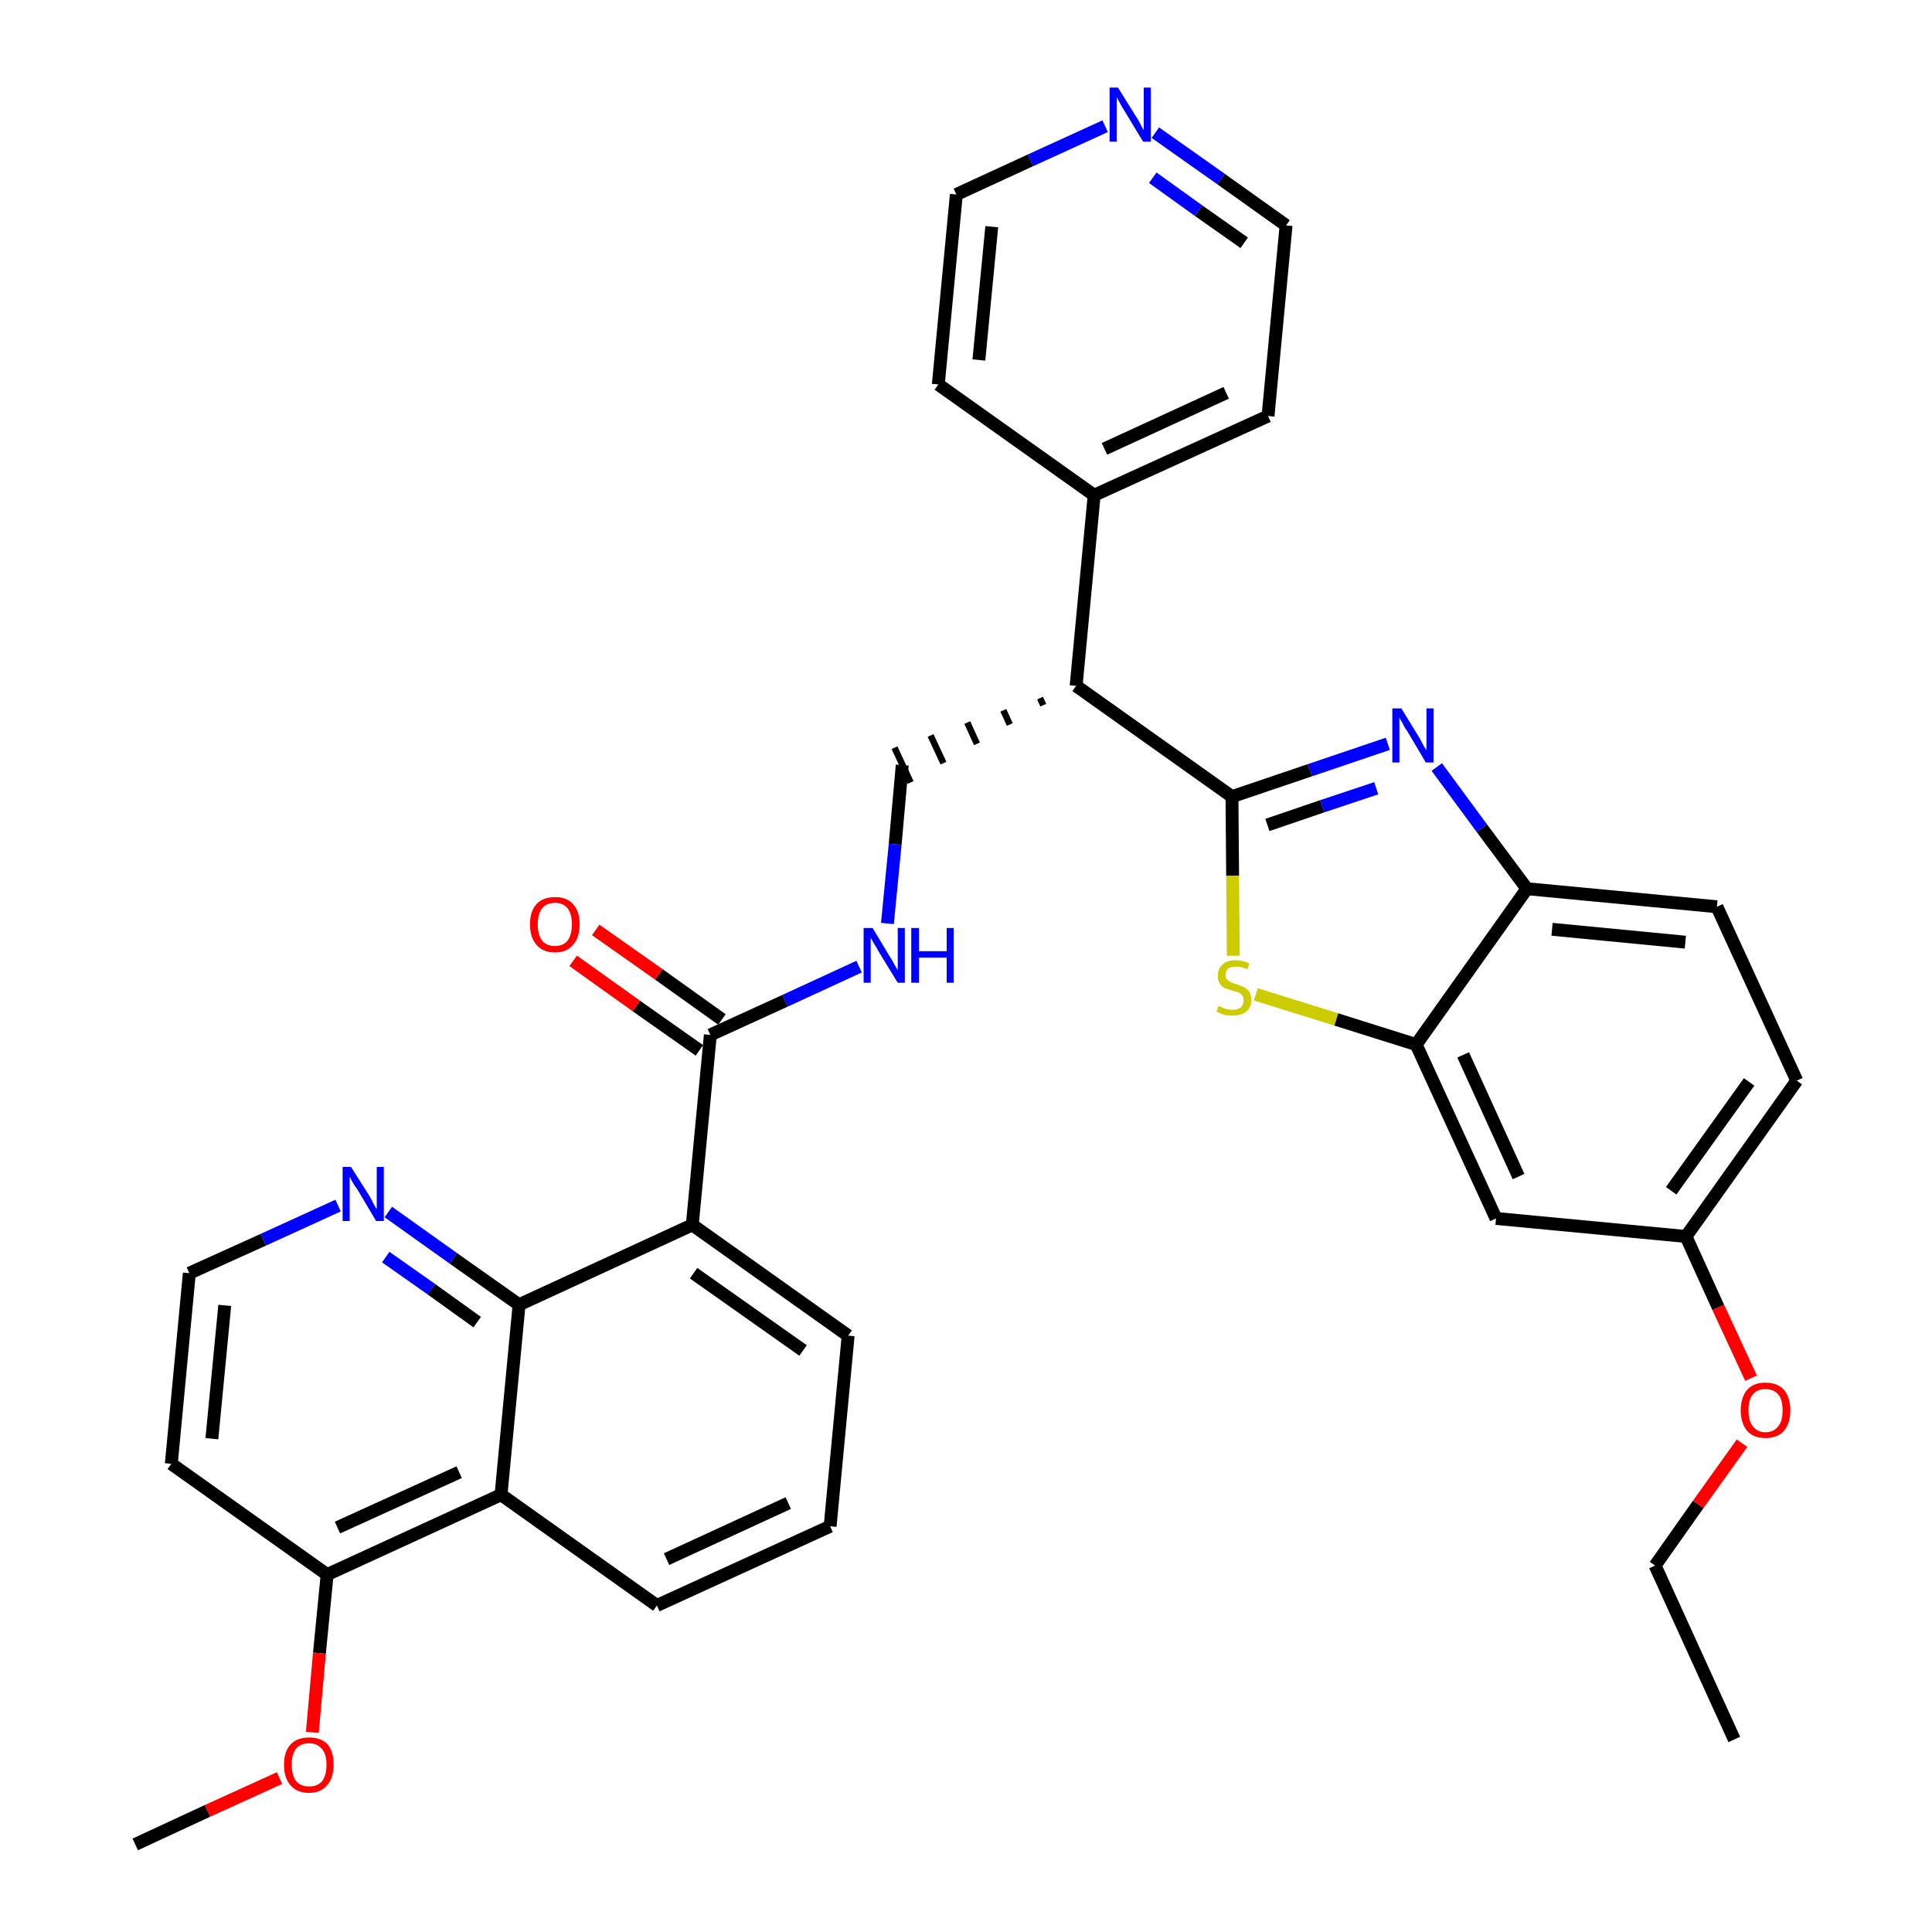 <?xml version='1.0' encoding='iso-8859-1'?>
<svg version='1.1' baseProfile='full'
              xmlns='http://www.w3.org/2000/svg'
                      xmlns:rdkit='http://www.rdkit.org/xml'
                      xmlns:xlink='http://www.w3.org/1999/xlink'
                  xml:space='preserve'
width='300px' height='300px' viewBox='0 0 300 300'>
<!-- END OF HEADER -->
<path class='bond-0 atom-0 atom-1' d='M 269.3,270.1 L 257.0,243.1' style='fill:none;fill-rule:evenodd;stroke:#000000;stroke-width:2.0px;stroke-linecap:butt;stroke-linejoin:miter;stroke-opacity:1' />
<path class='bond-1 atom-1 atom-2' d='M 257.0,243.1 L 263.7,233.6' style='fill:none;fill-rule:evenodd;stroke:#000000;stroke-width:2.0px;stroke-linecap:butt;stroke-linejoin:miter;stroke-opacity:1' />
<path class='bond-1 atom-1 atom-2' d='M 263.7,233.6 L 270.5,224.1' style='fill:none;fill-rule:evenodd;stroke:#FF0000;stroke-width:2.0px;stroke-linecap:butt;stroke-linejoin:miter;stroke-opacity:1' />
<path class='bond-2 atom-2 atom-3' d='M 271.9,214.0 L 266.8,203.0' style='fill:none;fill-rule:evenodd;stroke:#FF0000;stroke-width:2.0px;stroke-linecap:butt;stroke-linejoin:miter;stroke-opacity:1' />
<path class='bond-2 atom-2 atom-3' d='M 266.8,203.0 L 261.8,192.0' style='fill:none;fill-rule:evenodd;stroke:#000000;stroke-width:2.0px;stroke-linecap:butt;stroke-linejoin:miter;stroke-opacity:1' />
<path class='bond-3 atom-3 atom-4' d='M 261.8,192.0 L 279.0,167.8' style='fill:none;fill-rule:evenodd;stroke:#000000;stroke-width:2.0px;stroke-linecap:butt;stroke-linejoin:miter;stroke-opacity:1' />
<path class='bond-3 atom-3 atom-4' d='M 259.5,184.9 L 271.6,168.0' style='fill:none;fill-rule:evenodd;stroke:#000000;stroke-width:2.0px;stroke-linecap:butt;stroke-linejoin:miter;stroke-opacity:1' />
<path class='bond-34 atom-34 atom-3' d='M 232.3,189.2 L 261.8,192.0' style='fill:none;fill-rule:evenodd;stroke:#000000;stroke-width:2.0px;stroke-linecap:butt;stroke-linejoin:miter;stroke-opacity:1' />
<path class='bond-4 atom-4 atom-5' d='M 279.0,167.8 L 266.6,140.8' style='fill:none;fill-rule:evenodd;stroke:#000000;stroke-width:2.0px;stroke-linecap:butt;stroke-linejoin:miter;stroke-opacity:1' />
<path class='bond-5 atom-5 atom-6' d='M 266.6,140.8 L 237.1,138.0' style='fill:none;fill-rule:evenodd;stroke:#000000;stroke-width:2.0px;stroke-linecap:butt;stroke-linejoin:miter;stroke-opacity:1' />
<path class='bond-5 atom-5 atom-6' d='M 261.7,146.3 L 241.0,144.3' style='fill:none;fill-rule:evenodd;stroke:#000000;stroke-width:2.0px;stroke-linecap:butt;stroke-linejoin:miter;stroke-opacity:1' />
<path class='bond-6 atom-6 atom-7' d='M 237.1,138.0 L 230.1,128.6' style='fill:none;fill-rule:evenodd;stroke:#000000;stroke-width:2.0px;stroke-linecap:butt;stroke-linejoin:miter;stroke-opacity:1' />
<path class='bond-6 atom-6 atom-7' d='M 230.1,128.6 L 223.1,119.1' style='fill:none;fill-rule:evenodd;stroke:#0000FF;stroke-width:2.0px;stroke-linecap:butt;stroke-linejoin:miter;stroke-opacity:1' />
<path class='bond-35 atom-33 atom-6' d='M 219.9,162.2 L 237.1,138.0' style='fill:none;fill-rule:evenodd;stroke:#000000;stroke-width:2.0px;stroke-linecap:butt;stroke-linejoin:miter;stroke-opacity:1' />
<path class='bond-7 atom-7 atom-8' d='M 215.5,115.5 L 203.4,119.6' style='fill:none;fill-rule:evenodd;stroke:#0000FF;stroke-width:2.0px;stroke-linecap:butt;stroke-linejoin:miter;stroke-opacity:1' />
<path class='bond-7 atom-7 atom-8' d='M 203.4,119.6 L 191.3,123.7' style='fill:none;fill-rule:evenodd;stroke:#000000;stroke-width:2.0px;stroke-linecap:butt;stroke-linejoin:miter;stroke-opacity:1' />
<path class='bond-7 atom-7 atom-8' d='M 213.7,122.4 L 205.3,125.2' style='fill:none;fill-rule:evenodd;stroke:#0000FF;stroke-width:2.0px;stroke-linecap:butt;stroke-linejoin:miter;stroke-opacity:1' />
<path class='bond-7 atom-7 atom-8' d='M 205.3,125.2 L 196.8,128.1' style='fill:none;fill-rule:evenodd;stroke:#000000;stroke-width:2.0px;stroke-linecap:butt;stroke-linejoin:miter;stroke-opacity:1' />
<path class='bond-8 atom-8 atom-9' d='M 191.3,123.7 L 167.1,106.5' style='fill:none;fill-rule:evenodd;stroke:#000000;stroke-width:2.0px;stroke-linecap:butt;stroke-linejoin:miter;stroke-opacity:1' />
<path class='bond-31 atom-8 atom-32' d='M 191.3,123.7 L 191.4,136.0' style='fill:none;fill-rule:evenodd;stroke:#000000;stroke-width:2.0px;stroke-linecap:butt;stroke-linejoin:miter;stroke-opacity:1' />
<path class='bond-31 atom-8 atom-32' d='M 191.4,136.0 L 191.5,148.4' style='fill:none;fill-rule:evenodd;stroke:#CCCC00;stroke-width:2.0px;stroke-linecap:butt;stroke-linejoin:miter;stroke-opacity:1' />
<path class='bond-9 atom-9 atom-10' d='M 161.5,108.4 L 162.0,109.5' style='fill:none;fill-rule:evenodd;stroke:#000000;stroke-width:1.0px;stroke-linecap:butt;stroke-linejoin:miter;stroke-opacity:1' />
<path class='bond-9 atom-9 atom-10' d='M 155.8,110.3 L 156.8,112.5' style='fill:none;fill-rule:evenodd;stroke:#000000;stroke-width:1.0px;stroke-linecap:butt;stroke-linejoin:miter;stroke-opacity:1' />
<path class='bond-9 atom-9 atom-10' d='M 150.2,112.2 L 151.7,115.5' style='fill:none;fill-rule:evenodd;stroke:#000000;stroke-width:1.0px;stroke-linecap:butt;stroke-linejoin:miter;stroke-opacity:1' />
<path class='bond-9 atom-9 atom-10' d='M 144.5,114.2 L 146.5,118.5' style='fill:none;fill-rule:evenodd;stroke:#000000;stroke-width:1.0px;stroke-linecap:butt;stroke-linejoin:miter;stroke-opacity:1' />
<path class='bond-9 atom-9 atom-10' d='M 138.9,116.1 L 141.4,121.5' style='fill:none;fill-rule:evenodd;stroke:#000000;stroke-width:1.0px;stroke-linecap:butt;stroke-linejoin:miter;stroke-opacity:1' />
<path class='bond-25 atom-9 atom-26' d='M 167.1,106.5 L 169.9,76.9' style='fill:none;fill-rule:evenodd;stroke:#000000;stroke-width:2.0px;stroke-linecap:butt;stroke-linejoin:miter;stroke-opacity:1' />
<path class='bond-10 atom-10 atom-11' d='M 140.1,118.8 L 139.0,131.1' style='fill:none;fill-rule:evenodd;stroke:#000000;stroke-width:2.0px;stroke-linecap:butt;stroke-linejoin:miter;stroke-opacity:1' />
<path class='bond-10 atom-10 atom-11' d='M 139.0,131.1 L 137.8,143.4' style='fill:none;fill-rule:evenodd;stroke:#0000FF;stroke-width:2.0px;stroke-linecap:butt;stroke-linejoin:miter;stroke-opacity:1' />
<path class='bond-11 atom-11 atom-12' d='M 133.4,150.1 L 121.9,155.4' style='fill:none;fill-rule:evenodd;stroke:#0000FF;stroke-width:2.0px;stroke-linecap:butt;stroke-linejoin:miter;stroke-opacity:1' />
<path class='bond-11 atom-11 atom-12' d='M 121.9,155.4 L 110.3,160.7' style='fill:none;fill-rule:evenodd;stroke:#000000;stroke-width:2.0px;stroke-linecap:butt;stroke-linejoin:miter;stroke-opacity:1' />
<path class='bond-12 atom-12 atom-13' d='M 112.1,158.3 L 102.3,151.3' style='fill:none;fill-rule:evenodd;stroke:#000000;stroke-width:2.0px;stroke-linecap:butt;stroke-linejoin:miter;stroke-opacity:1' />
<path class='bond-12 atom-12 atom-13' d='M 102.3,151.3 L 92.5,144.4' style='fill:none;fill-rule:evenodd;stroke:#FF0000;stroke-width:2.0px;stroke-linecap:butt;stroke-linejoin:miter;stroke-opacity:1' />
<path class='bond-12 atom-12 atom-13' d='M 108.6,163.1 L 98.8,156.2' style='fill:none;fill-rule:evenodd;stroke:#000000;stroke-width:2.0px;stroke-linecap:butt;stroke-linejoin:miter;stroke-opacity:1' />
<path class='bond-12 atom-12 atom-13' d='M 98.8,156.2 L 89.0,149.2' style='fill:none;fill-rule:evenodd;stroke:#FF0000;stroke-width:2.0px;stroke-linecap:butt;stroke-linejoin:miter;stroke-opacity:1' />
<path class='bond-13 atom-12 atom-14' d='M 110.3,160.7 L 107.5,190.2' style='fill:none;fill-rule:evenodd;stroke:#000000;stroke-width:2.0px;stroke-linecap:butt;stroke-linejoin:miter;stroke-opacity:1' />
<path class='bond-14 atom-14 atom-15' d='M 107.5,190.2 L 131.7,207.4' style='fill:none;fill-rule:evenodd;stroke:#000000;stroke-width:2.0px;stroke-linecap:butt;stroke-linejoin:miter;stroke-opacity:1' />
<path class='bond-14 atom-14 atom-15' d='M 107.7,197.7 L 124.7,209.7' style='fill:none;fill-rule:evenodd;stroke:#000000;stroke-width:2.0px;stroke-linecap:butt;stroke-linejoin:miter;stroke-opacity:1' />
<path class='bond-36 atom-25 atom-14' d='M 80.6,202.6 L 107.5,190.2' style='fill:none;fill-rule:evenodd;stroke:#000000;stroke-width:2.0px;stroke-linecap:butt;stroke-linejoin:miter;stroke-opacity:1' />
<path class='bond-15 atom-15 atom-16' d='M 131.7,207.4 L 128.9,237.0' style='fill:none;fill-rule:evenodd;stroke:#000000;stroke-width:2.0px;stroke-linecap:butt;stroke-linejoin:miter;stroke-opacity:1' />
<path class='bond-16 atom-16 atom-17' d='M 128.9,237.0 L 102.0,249.3' style='fill:none;fill-rule:evenodd;stroke:#000000;stroke-width:2.0px;stroke-linecap:butt;stroke-linejoin:miter;stroke-opacity:1' />
<path class='bond-16 atom-16 atom-17' d='M 122.4,233.4 L 103.5,242.1' style='fill:none;fill-rule:evenodd;stroke:#000000;stroke-width:2.0px;stroke-linecap:butt;stroke-linejoin:miter;stroke-opacity:1' />
<path class='bond-17 atom-17 atom-18' d='M 102.0,249.3 L 77.8,232.1' style='fill:none;fill-rule:evenodd;stroke:#000000;stroke-width:2.0px;stroke-linecap:butt;stroke-linejoin:miter;stroke-opacity:1' />
<path class='bond-18 atom-18 atom-19' d='M 77.8,232.1 L 50.8,244.5' style='fill:none;fill-rule:evenodd;stroke:#000000;stroke-width:2.0px;stroke-linecap:butt;stroke-linejoin:miter;stroke-opacity:1' />
<path class='bond-18 atom-18 atom-19' d='M 71.3,228.6 L 52.4,237.2' style='fill:none;fill-rule:evenodd;stroke:#000000;stroke-width:2.0px;stroke-linecap:butt;stroke-linejoin:miter;stroke-opacity:1' />
<path class='bond-38 atom-25 atom-18' d='M 80.6,202.6 L 77.8,232.1' style='fill:none;fill-rule:evenodd;stroke:#000000;stroke-width:2.0px;stroke-linecap:butt;stroke-linejoin:miter;stroke-opacity:1' />
<path class='bond-19 atom-19 atom-20' d='M 50.8,244.5 L 49.6,256.7' style='fill:none;fill-rule:evenodd;stroke:#000000;stroke-width:2.0px;stroke-linecap:butt;stroke-linejoin:miter;stroke-opacity:1' />
<path class='bond-19 atom-19 atom-20' d='M 49.6,256.7 L 48.5,269.0' style='fill:none;fill-rule:evenodd;stroke:#FF0000;stroke-width:2.0px;stroke-linecap:butt;stroke-linejoin:miter;stroke-opacity:1' />
<path class='bond-21 atom-19 atom-22' d='M 50.8,244.5 L 26.6,227.3' style='fill:none;fill-rule:evenodd;stroke:#000000;stroke-width:2.0px;stroke-linecap:butt;stroke-linejoin:miter;stroke-opacity:1' />
<path class='bond-20 atom-20 atom-21' d='M 43.4,276.1 L 32.2,281.2' style='fill:none;fill-rule:evenodd;stroke:#FF0000;stroke-width:2.0px;stroke-linecap:butt;stroke-linejoin:miter;stroke-opacity:1' />
<path class='bond-20 atom-20 atom-21' d='M 32.2,281.2 L 21.0,286.4' style='fill:none;fill-rule:evenodd;stroke:#000000;stroke-width:2.0px;stroke-linecap:butt;stroke-linejoin:miter;stroke-opacity:1' />
<path class='bond-22 atom-22 atom-23' d='M 26.6,227.3 L 29.4,197.7' style='fill:none;fill-rule:evenodd;stroke:#000000;stroke-width:2.0px;stroke-linecap:butt;stroke-linejoin:miter;stroke-opacity:1' />
<path class='bond-22 atom-22 atom-23' d='M 32.9,223.4 L 34.9,202.7' style='fill:none;fill-rule:evenodd;stroke:#000000;stroke-width:2.0px;stroke-linecap:butt;stroke-linejoin:miter;stroke-opacity:1' />
<path class='bond-23 atom-23 atom-24' d='M 29.4,197.7 L 40.9,192.5' style='fill:none;fill-rule:evenodd;stroke:#000000;stroke-width:2.0px;stroke-linecap:butt;stroke-linejoin:miter;stroke-opacity:1' />
<path class='bond-23 atom-23 atom-24' d='M 40.9,192.5 L 52.5,187.2' style='fill:none;fill-rule:evenodd;stroke:#0000FF;stroke-width:2.0px;stroke-linecap:butt;stroke-linejoin:miter;stroke-opacity:1' />
<path class='bond-24 atom-24 atom-25' d='M 60.3,188.2 L 70.4,195.4' style='fill:none;fill-rule:evenodd;stroke:#0000FF;stroke-width:2.0px;stroke-linecap:butt;stroke-linejoin:miter;stroke-opacity:1' />
<path class='bond-24 atom-24 atom-25' d='M 70.4,195.4 L 80.6,202.6' style='fill:none;fill-rule:evenodd;stroke:#000000;stroke-width:2.0px;stroke-linecap:butt;stroke-linejoin:miter;stroke-opacity:1' />
<path class='bond-24 atom-24 atom-25' d='M 59.9,195.2 L 67.0,200.2' style='fill:none;fill-rule:evenodd;stroke:#0000FF;stroke-width:2.0px;stroke-linecap:butt;stroke-linejoin:miter;stroke-opacity:1' />
<path class='bond-24 atom-24 atom-25' d='M 67.0,200.2 L 74.1,205.3' style='fill:none;fill-rule:evenodd;stroke:#000000;stroke-width:2.0px;stroke-linecap:butt;stroke-linejoin:miter;stroke-opacity:1' />
<path class='bond-26 atom-26 atom-27' d='M 169.9,76.9 L 196.9,64.6' style='fill:none;fill-rule:evenodd;stroke:#000000;stroke-width:2.0px;stroke-linecap:butt;stroke-linejoin:miter;stroke-opacity:1' />
<path class='bond-26 atom-26 atom-27' d='M 171.5,69.7 L 190.4,61.0' style='fill:none;fill-rule:evenodd;stroke:#000000;stroke-width:2.0px;stroke-linecap:butt;stroke-linejoin:miter;stroke-opacity:1' />
<path class='bond-37 atom-31 atom-26' d='M 145.7,59.7 L 169.9,76.9' style='fill:none;fill-rule:evenodd;stroke:#000000;stroke-width:2.0px;stroke-linecap:butt;stroke-linejoin:miter;stroke-opacity:1' />
<path class='bond-27 atom-27 atom-28' d='M 196.9,64.6 L 199.7,35.0' style='fill:none;fill-rule:evenodd;stroke:#000000;stroke-width:2.0px;stroke-linecap:butt;stroke-linejoin:miter;stroke-opacity:1' />
<path class='bond-28 atom-28 atom-29' d='M 199.7,35.0 L 189.6,27.8' style='fill:none;fill-rule:evenodd;stroke:#000000;stroke-width:2.0px;stroke-linecap:butt;stroke-linejoin:miter;stroke-opacity:1' />
<path class='bond-28 atom-28 atom-29' d='M 189.6,27.8 L 179.4,20.6' style='fill:none;fill-rule:evenodd;stroke:#0000FF;stroke-width:2.0px;stroke-linecap:butt;stroke-linejoin:miter;stroke-opacity:1' />
<path class='bond-28 atom-28 atom-29' d='M 193.2,37.7 L 186.1,32.7' style='fill:none;fill-rule:evenodd;stroke:#000000;stroke-width:2.0px;stroke-linecap:butt;stroke-linejoin:miter;stroke-opacity:1' />
<path class='bond-28 atom-28 atom-29' d='M 186.1,32.7 L 179.0,27.6' style='fill:none;fill-rule:evenodd;stroke:#0000FF;stroke-width:2.0px;stroke-linecap:butt;stroke-linejoin:miter;stroke-opacity:1' />
<path class='bond-29 atom-29 atom-30' d='M 171.6,19.6 L 160.0,24.9' style='fill:none;fill-rule:evenodd;stroke:#0000FF;stroke-width:2.0px;stroke-linecap:butt;stroke-linejoin:miter;stroke-opacity:1' />
<path class='bond-29 atom-29 atom-30' d='M 160.0,24.9 L 148.5,30.2' style='fill:none;fill-rule:evenodd;stroke:#000000;stroke-width:2.0px;stroke-linecap:butt;stroke-linejoin:miter;stroke-opacity:1' />
<path class='bond-30 atom-30 atom-31' d='M 148.5,30.2 L 145.7,59.7' style='fill:none;fill-rule:evenodd;stroke:#000000;stroke-width:2.0px;stroke-linecap:butt;stroke-linejoin:miter;stroke-opacity:1' />
<path class='bond-30 atom-30 atom-31' d='M 154.0,35.2 L 152.0,55.9' style='fill:none;fill-rule:evenodd;stroke:#000000;stroke-width:2.0px;stroke-linecap:butt;stroke-linejoin:miter;stroke-opacity:1' />
<path class='bond-32 atom-32 atom-33' d='M 195.0,154.4 L 207.5,158.3' style='fill:none;fill-rule:evenodd;stroke:#CCCC00;stroke-width:2.0px;stroke-linecap:butt;stroke-linejoin:miter;stroke-opacity:1' />
<path class='bond-32 atom-32 atom-33' d='M 207.5,158.3 L 219.9,162.2' style='fill:none;fill-rule:evenodd;stroke:#000000;stroke-width:2.0px;stroke-linecap:butt;stroke-linejoin:miter;stroke-opacity:1' />
<path class='bond-33 atom-33 atom-34' d='M 219.9,162.2 L 232.3,189.2' style='fill:none;fill-rule:evenodd;stroke:#000000;stroke-width:2.0px;stroke-linecap:butt;stroke-linejoin:miter;stroke-opacity:1' />
<path class='bond-33 atom-33 atom-34' d='M 227.2,163.8 L 235.8,182.7' style='fill:none;fill-rule:evenodd;stroke:#000000;stroke-width:2.0px;stroke-linecap:butt;stroke-linejoin:miter;stroke-opacity:1' />
<path  class='atom-2' d='M 270.3 219.0
Q 270.3 217.0, 271.3 215.8
Q 272.3 214.7, 274.1 214.7
Q 276.0 214.7, 277.0 215.8
Q 278.0 217.0, 278.0 219.0
Q 278.0 221.0, 277.0 222.2
Q 276.0 223.3, 274.1 223.3
Q 272.3 223.3, 271.3 222.2
Q 270.3 221.0, 270.3 219.0
M 274.1 222.4
Q 275.4 222.4, 276.1 221.5
Q 276.8 220.7, 276.8 219.0
Q 276.8 217.3, 276.1 216.5
Q 275.4 215.7, 274.1 215.7
Q 272.9 215.7, 272.2 216.5
Q 271.5 217.3, 271.5 219.0
Q 271.5 220.7, 272.2 221.5
Q 272.9 222.4, 274.1 222.4
' fill='#FF0000'/>
<path  class='atom-7' d='M 217.6 110.0
L 220.3 114.4
Q 220.6 114.9, 221.0 115.7
Q 221.5 116.5, 221.5 116.5
L 221.5 110.0
L 222.6 110.0
L 222.6 118.4
L 221.4 118.4
L 218.5 113.5
Q 218.1 113.0, 217.8 112.3
Q 217.4 111.7, 217.3 111.4
L 217.3 118.4
L 216.2 118.4
L 216.2 110.0
L 217.6 110.0
' fill='#0000FF'/>
<path  class='atom-11' d='M 135.5 144.1
L 138.2 148.6
Q 138.5 149.0, 138.9 149.8
Q 139.4 150.6, 139.4 150.7
L 139.4 144.1
L 140.5 144.1
L 140.5 152.6
L 139.4 152.6
L 136.4 147.7
Q 136.1 147.1, 135.7 146.5
Q 135.3 145.8, 135.2 145.6
L 135.2 152.6
L 134.1 152.6
L 134.1 144.1
L 135.5 144.1
' fill='#0000FF'/>
<path  class='atom-11' d='M 141.5 144.1
L 142.7 144.1
L 142.7 147.7
L 147.0 147.7
L 147.0 144.1
L 148.1 144.1
L 148.1 152.6
L 147.0 152.6
L 147.0 148.7
L 142.7 148.7
L 142.7 152.6
L 141.5 152.6
L 141.5 144.1
' fill='#0000FF'/>
<path  class='atom-13' d='M 82.3 143.5
Q 82.3 141.5, 83.3 140.4
Q 84.3 139.3, 86.2 139.3
Q 88.0 139.3, 89.0 140.4
Q 90.0 141.5, 90.0 143.5
Q 90.0 145.6, 89.0 146.7
Q 88.0 147.9, 86.2 147.9
Q 84.3 147.9, 83.3 146.7
Q 82.3 145.6, 82.3 143.5
M 86.2 146.9
Q 87.4 146.9, 88.1 146.1
Q 88.8 145.2, 88.8 143.5
Q 88.8 141.9, 88.1 141.0
Q 87.4 140.2, 86.2 140.2
Q 84.9 140.2, 84.2 141.0
Q 83.5 141.9, 83.5 143.5
Q 83.5 145.2, 84.2 146.1
Q 84.9 146.9, 86.2 146.9
' fill='#FF0000'/>
<path  class='atom-20' d='M 44.1 274.0
Q 44.1 272.0, 45.1 270.9
Q 46.1 269.8, 48.0 269.8
Q 49.9 269.8, 50.9 270.9
Q 51.8 272.0, 51.8 274.0
Q 51.8 276.1, 50.8 277.2
Q 49.8 278.4, 48.0 278.4
Q 46.1 278.4, 45.1 277.2
Q 44.1 276.1, 44.1 274.0
M 48.0 277.4
Q 49.3 277.4, 50.0 276.6
Q 50.7 275.7, 50.7 274.0
Q 50.7 272.4, 50.0 271.6
Q 49.3 270.7, 48.0 270.7
Q 46.7 270.7, 46.0 271.5
Q 45.3 272.4, 45.3 274.0
Q 45.3 275.7, 46.0 276.6
Q 46.7 277.4, 48.0 277.4
' fill='#FF0000'/>
<path  class='atom-24' d='M 54.5 181.2
L 57.3 185.6
Q 57.6 186.1, 58.0 186.9
Q 58.4 187.7, 58.5 187.7
L 58.5 181.2
L 59.6 181.2
L 59.6 189.6
L 58.4 189.6
L 55.5 184.7
Q 55.1 184.2, 54.7 183.5
Q 54.4 182.9, 54.3 182.7
L 54.3 189.6
L 53.2 189.6
L 53.2 181.2
L 54.5 181.2
' fill='#0000FF'/>
<path  class='atom-29' d='M 173.6 13.6
L 176.4 18.1
Q 176.7 18.5, 177.1 19.3
Q 177.5 20.1, 177.6 20.2
L 177.6 13.6
L 178.7 13.6
L 178.7 22.0
L 177.5 22.0
L 174.6 17.2
Q 174.2 16.6, 173.9 16.0
Q 173.5 15.3, 173.4 15.1
L 173.4 22.0
L 172.3 22.0
L 172.3 13.6
L 173.6 13.6
' fill='#0000FF'/>
<path  class='atom-32' d='M 189.2 156.2
Q 189.3 156.2, 189.7 156.4
Q 190.1 156.6, 190.5 156.7
Q 191.0 156.8, 191.4 156.8
Q 192.2 156.8, 192.7 156.4
Q 193.1 156.0, 193.1 155.3
Q 193.1 154.9, 192.9 154.6
Q 192.7 154.3, 192.3 154.1
Q 191.9 154.0, 191.3 153.8
Q 190.6 153.6, 190.1 153.4
Q 189.7 153.2, 189.4 152.7
Q 189.1 152.3, 189.1 151.5
Q 189.1 150.4, 189.8 149.8
Q 190.5 149.1, 191.9 149.1
Q 192.9 149.1, 194.0 149.6
L 193.7 150.5
Q 192.7 150.1, 192.0 150.1
Q 191.2 150.1, 190.7 150.4
Q 190.3 150.8, 190.3 151.4
Q 190.3 151.8, 190.5 152.1
Q 190.7 152.3, 191.1 152.5
Q 191.4 152.7, 192.0 152.8
Q 192.7 153.1, 193.2 153.3
Q 193.6 153.5, 194.0 154.0
Q 194.3 154.5, 194.3 155.3
Q 194.3 156.5, 193.5 157.1
Q 192.7 157.7, 191.4 157.7
Q 190.7 157.7, 190.1 157.6
Q 189.6 157.4, 188.9 157.1
L 189.2 156.2
' fill='#CCCC00'/>
</svg>

